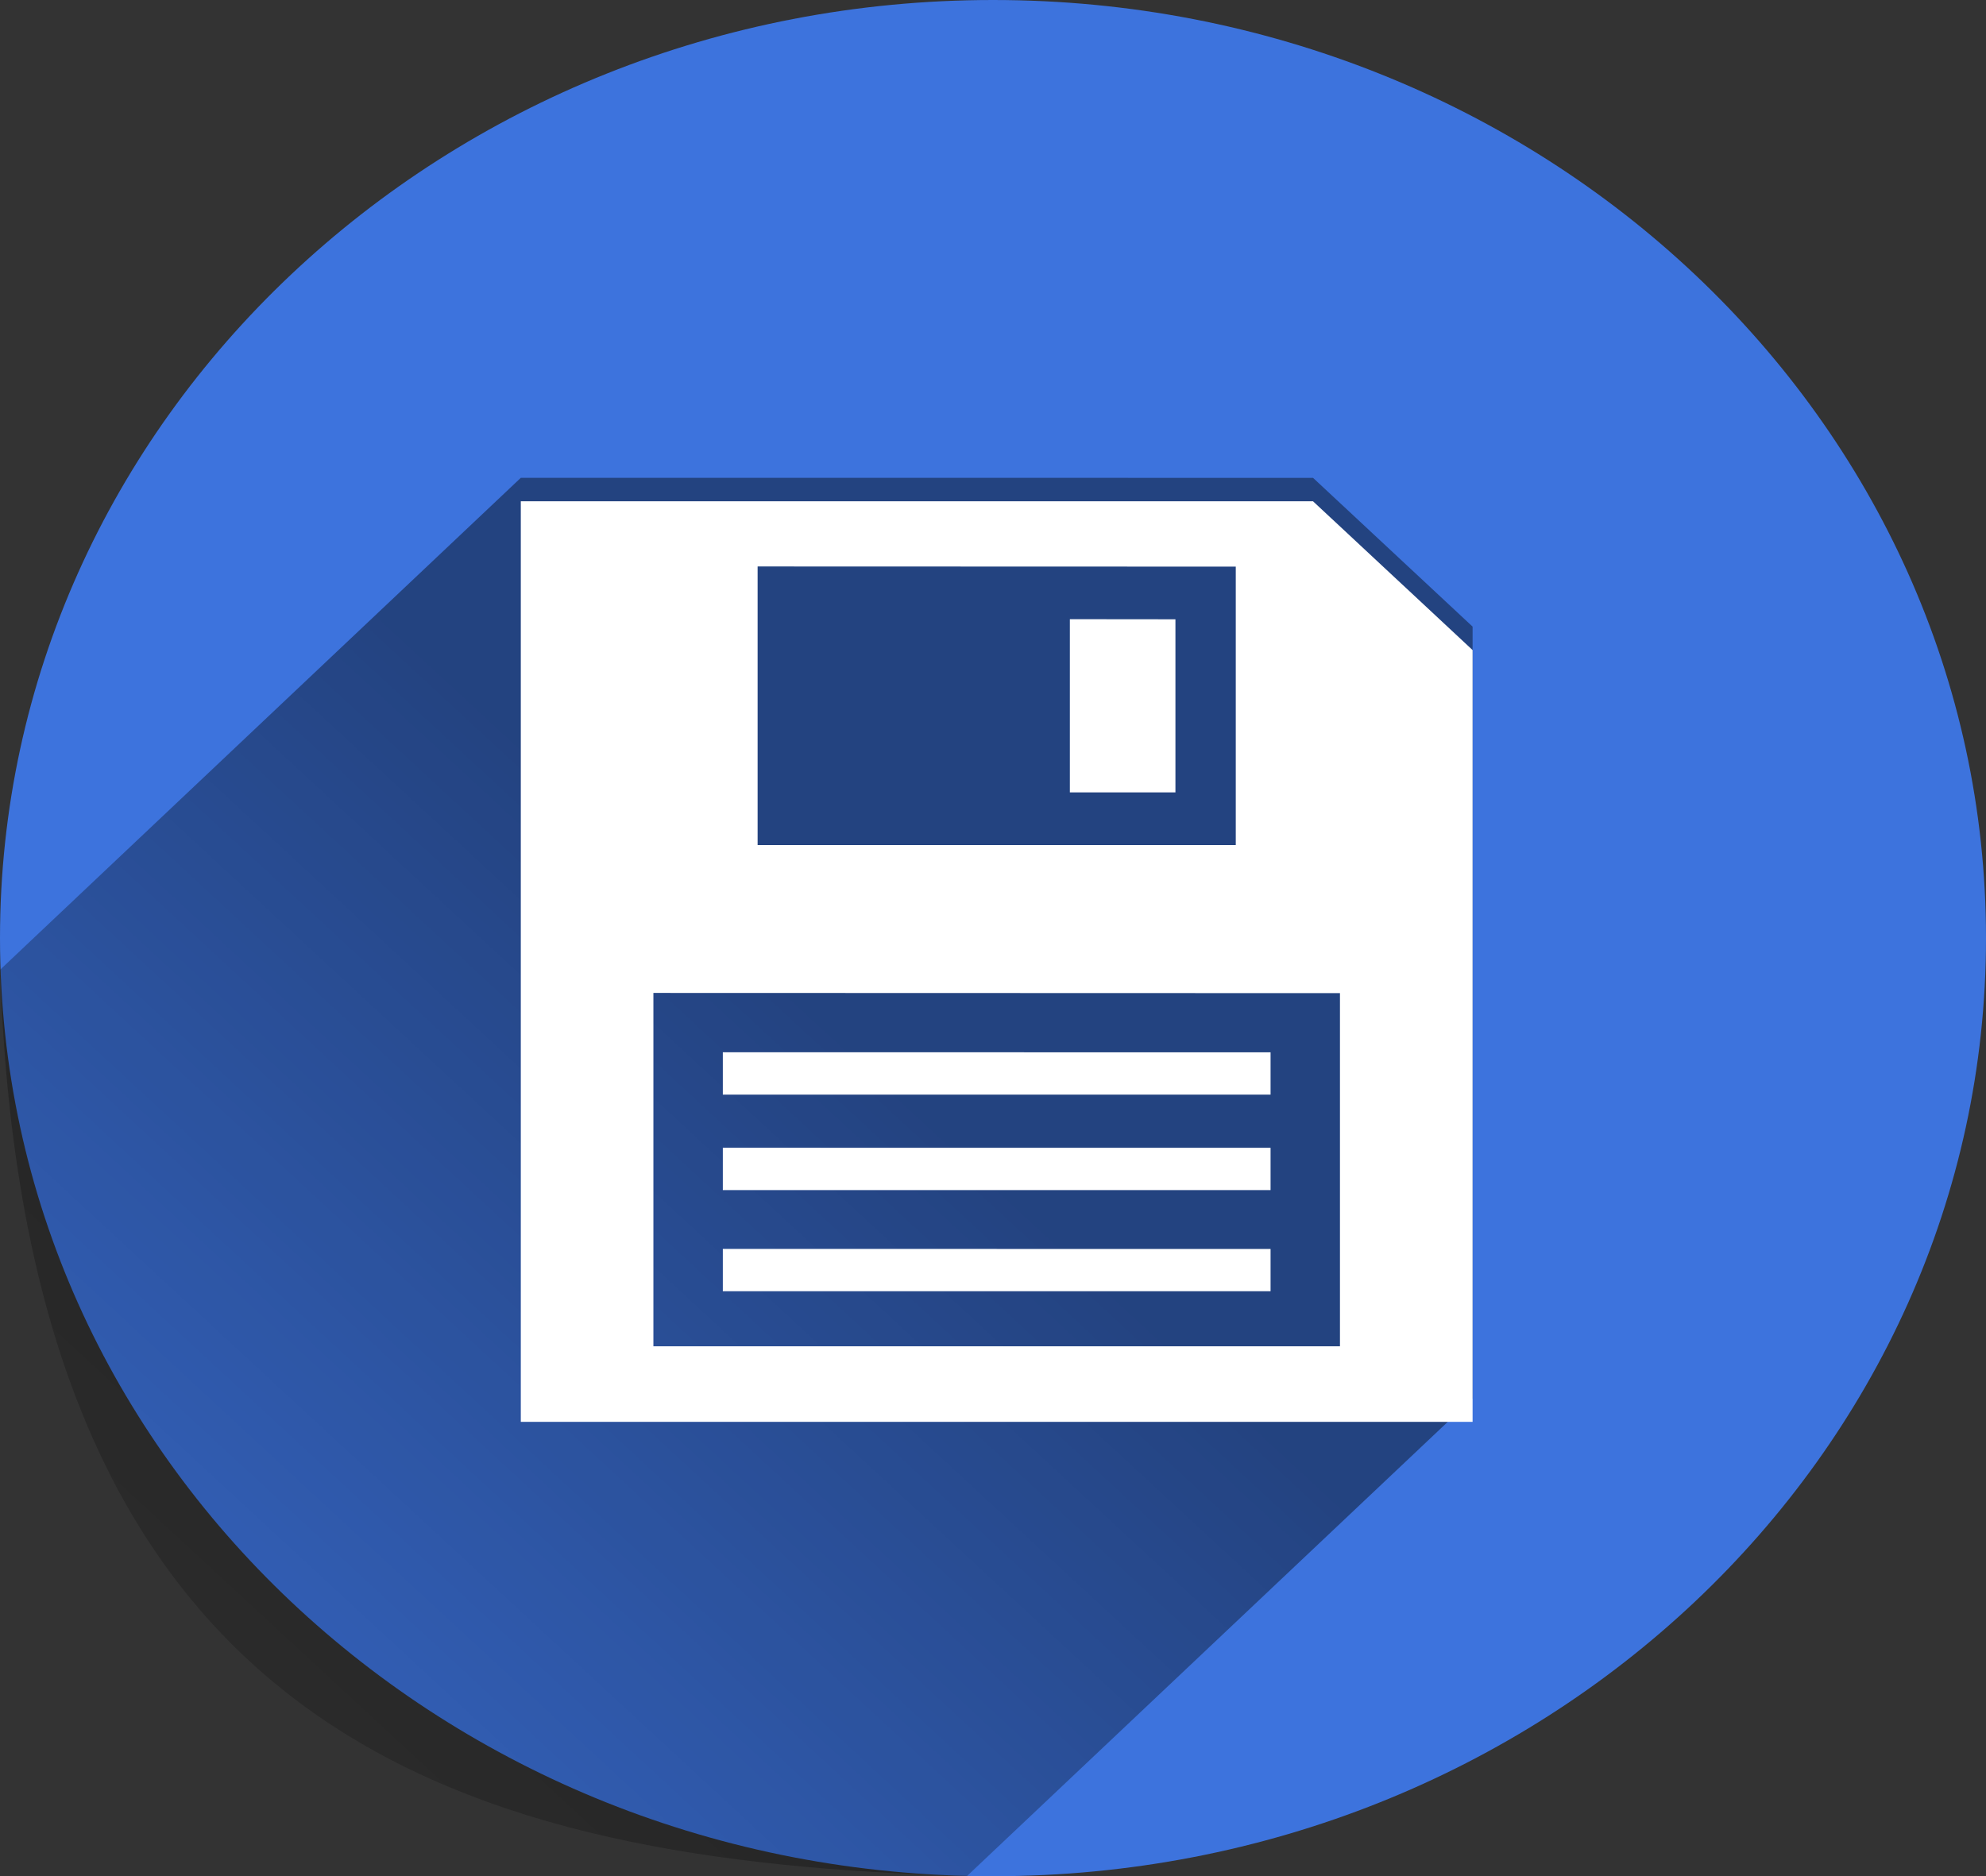 <svg width="236" height="223" viewBox="0 0 236 223" fill="none" xmlns="http://www.w3.org/2000/svg">
<rect x="0" y="0" width="236" height="223" fill="#333333" stroke="none"/>
<path d="M118 223C183.17 223 236 173.08 236 111.5C236 49.92 183.17 0 118 0C52.83 0 0 49.92 0 111.5C0 173.08 52.83 223 118 223Z" fill="#3D73DD"/>
<path opacity="0.42" d="M61.888 56.792L0.026 115.246C2.922 207.092 55.652 221.28 114.908 222.98L174.991 166.207V74.476L156.031 56.795L61.888 56.792Z" fill="url(#paint0_linear)"/>
<path d="M61.888 59.58V168.995H174.991V77.264L156.031 59.582H61.891L61.888 59.58ZM90.029 67.328L146.849 67.346V100.442H90.029V67.33V67.328ZM127.134 73.593V94.177H139.679V73.606L127.134 73.593V73.593ZM77.645 118.015L159.23 118.04V160.017H77.645V118.015V118.015ZM85.895 125.069V130.099H150.984V125.072L85.895 125.069V125.069ZM85.895 136.417V141.447H150.984V136.42L85.895 136.417V136.417ZM85.895 148.442V153.472H150.984V148.445L85.895 148.443V148.442Z" fill="white"/>
<defs>
<linearGradient id="paint0_linear" x1="101.618" y1="124.635" x2="-17.139" y2="252.97" gradientUnits="userSpaceOnUse">
<stop/>
<stop offset="1" stop-opacity="0"/>
</linearGradient>
</defs>
</svg>
